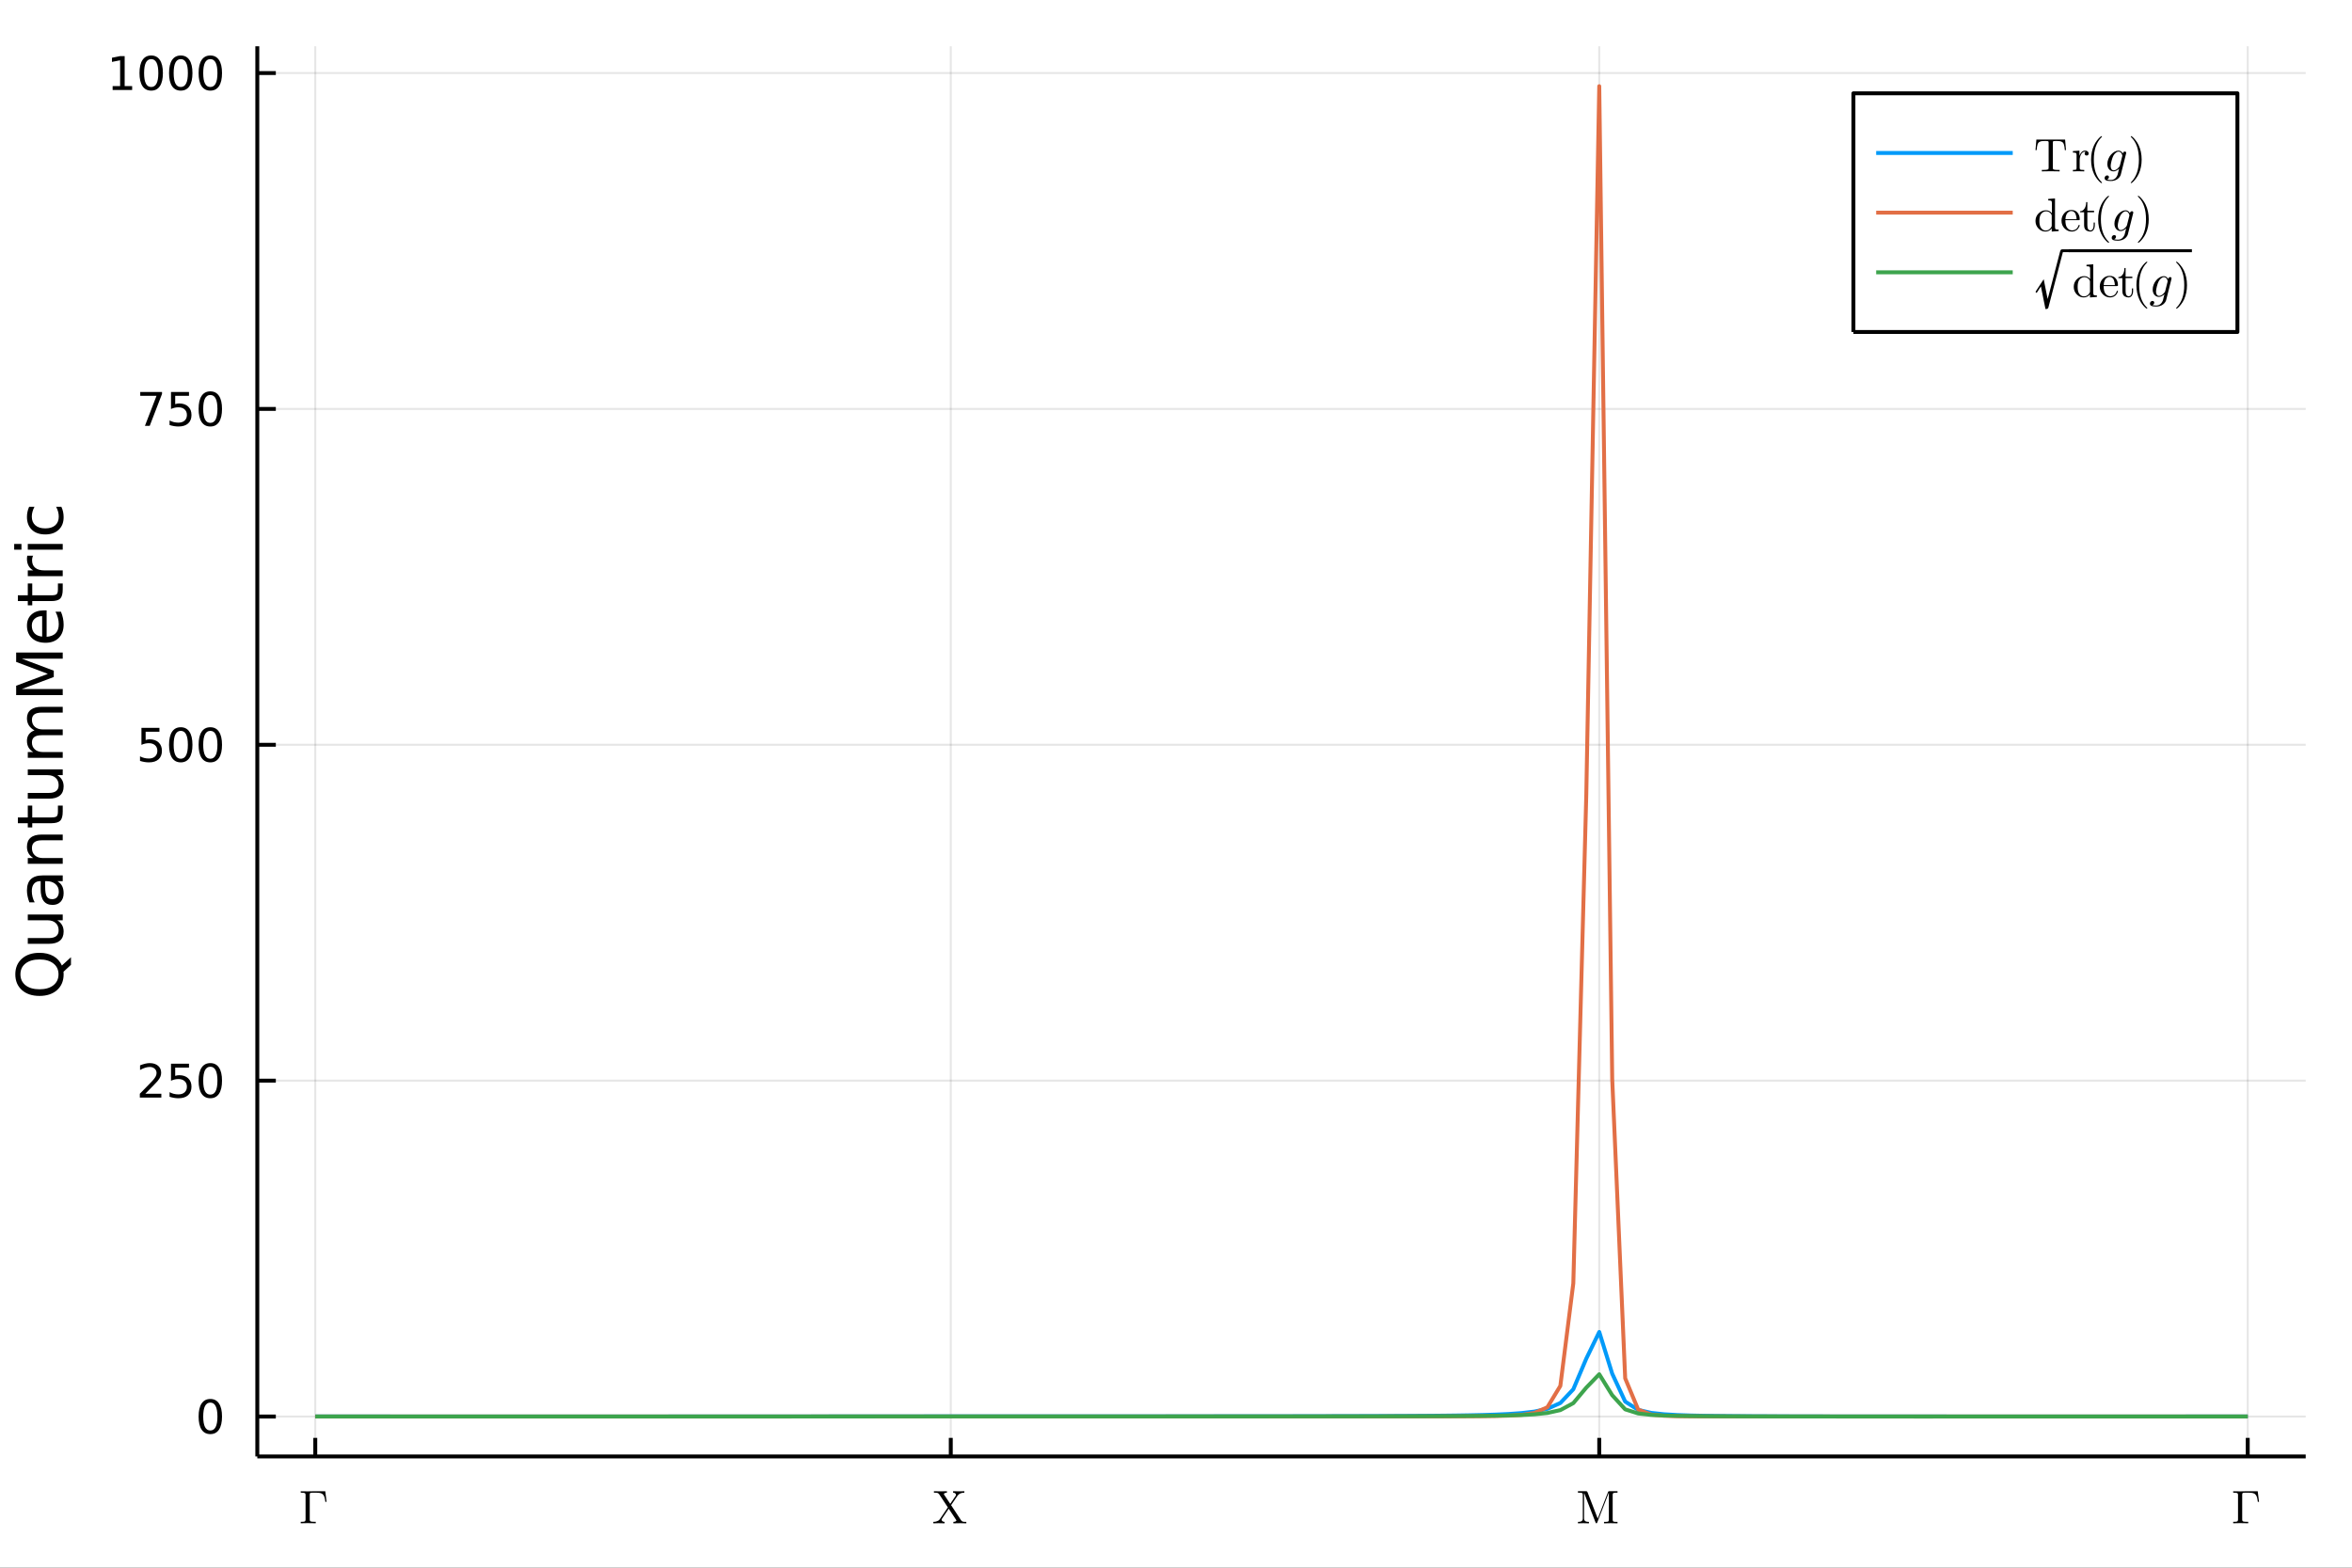 <?xml version="1.0" encoding="utf-8"?>
<svg xmlns="http://www.w3.org/2000/svg" xmlns:xlink="http://www.w3.org/1999/xlink" width="600" height="400" viewBox="0 0 2400 1600">
<rect x="0" y="0" width="2400" height="1600" fill="#333333" stroke="none"/>
<defs>
  <clipPath id="clip220">
    <rect x="0" y="0" width="2400" height="1600"/>
  </clipPath>
</defs>
<path clip-path="url(#clip220)" d="
M0 1600 L2400 1600 L2400 0 L0 0  Z
  " fill="#ffffff" fill-rule="evenodd" fill-opacity="1"/>
<defs>
  <clipPath id="clip221">
    <rect x="480" y="0" width="1681" height="1600"/>
  </clipPath>
</defs>
<path clip-path="url(#clip220)" d="
M262.551 1486.45 L2352.76 1486.45 L2352.76 47.244 L262.551 47.244  Z
  " fill="#ffffff" fill-rule="evenodd" fill-opacity="1"/>
<defs>
  <clipPath id="clip222">
    <rect x="262" y="47" width="2091" height="1440"/>
  </clipPath>
</defs>
<polyline clip-path="url(#clip222)" style="stroke:#000000; stroke-linecap:butt; stroke-linejoin:round; stroke-width:2; stroke-opacity:0.1; fill:none" points="
  321.708,1486.45 321.708,47.244 
  "/>
<polyline clip-path="url(#clip222)" style="stroke:#000000; stroke-linecap:butt; stroke-linejoin:round; stroke-width:2; stroke-opacity:0.1; fill:none" points="
  970.182,1486.45 970.182,47.244 
  "/>
<polyline clip-path="url(#clip222)" style="stroke:#000000; stroke-linecap:butt; stroke-linejoin:round; stroke-width:2; stroke-opacity:0.1; fill:none" points="
  1631.89,1486.45 1631.89,47.244 
  "/>
<polyline clip-path="url(#clip222)" style="stroke:#000000; stroke-linecap:butt; stroke-linejoin:round; stroke-width:2; stroke-opacity:0.1; fill:none" points="
  2293.6,1486.45 2293.6,47.244 
  "/>
<polyline clip-path="url(#clip220)" style="stroke:#000000; stroke-linecap:butt; stroke-linejoin:round; stroke-width:4; stroke-opacity:1; fill:none" points="
  262.551,1486.45 2352.76,1486.45 
  "/>
<polyline clip-path="url(#clip220)" style="stroke:#000000; stroke-linecap:butt; stroke-linejoin:round; stroke-width:4; stroke-opacity:1; fill:none" points="
  321.708,1486.45 321.708,1467.55 
  "/>
<polyline clip-path="url(#clip220)" style="stroke:#000000; stroke-linecap:butt; stroke-linejoin:round; stroke-width:4; stroke-opacity:1; fill:none" points="
  970.182,1486.45 970.182,1467.55 
  "/>
<polyline clip-path="url(#clip220)" style="stroke:#000000; stroke-linecap:butt; stroke-linejoin:round; stroke-width:4; stroke-opacity:1; fill:none" points="
  1631.89,1486.45 1631.89,1467.55 
  "/>
<polyline clip-path="url(#clip220)" style="stroke:#000000; stroke-linecap:butt; stroke-linejoin:round; stroke-width:4; stroke-opacity:1; fill:none" points="
  2293.6,1486.45 2293.6,1467.55 
  "/>
<path clip-path="url(#clip220)" d="M306.864 1554.64 L306.864 1553.16 L307.567 1553.16 Q310.12 1553.16 310.916 1552.81 Q311.736 1552.43 311.806 1551.08 L311.806 1525.48 Q311.759 1524.23 310.963 1523.86 Q310.167 1523.46 307.567 1523.46 L306.864 1523.46 L306.864 1522.01 Q309.113 1522.1 313.61 1522.1 Q315.437 1522.1 317.006 1522.06 Q318.599 1522.01 318.857 1522.01 L331.903 1522.01 L333.238 1532.81 L331.996 1532.81 Q331.622 1529.88 331.2 1528.36 Q330.802 1526.81 329.818 1525.57 Q328.834 1524.33 327.195 1523.91 Q325.555 1523.46 322.791 1523.46 L318.693 1523.46 Q317.147 1523.46 316.608 1523.77 Q316.069 1524.07 316.069 1525.33 L316.069 1550.94 Q316.069 1552.41 317.053 1552.79 Q318.037 1553.16 321.339 1553.16 L322.206 1553.16 L322.206 1554.64 Q318.13 1554.5 314.008 1554.5 L313.704 1554.5 Q310.705 1554.5 306.864 1554.64 Z" fill="#000000" fill-rule="evenodd" fill-opacity="1" /><path clip-path="url(#clip220)" d="M952.37 1554.71 L952.37 1553.23 Q954.571 1553.23 956.188 1552.55 Q957.804 1551.87 958.272 1551.38 Q958.764 1550.87 959.326 1550.05 L967.196 1538.45 L958.366 1525.1 Q957.687 1524.09 956.773 1523.77 Q955.883 1523.44 953.916 1523.44 L953.002 1523.44 L953.002 1521.94 Q955.649 1522.08 959.233 1522.08 Q964.549 1522.08 966.236 1521.94 L966.236 1523.44 Q964.807 1523.48 963.964 1523.95 Q963.121 1524.4 963.121 1524.87 Q963.121 1525.05 963.449 1525.59 L969.632 1534.84 L975.113 1526.74 Q975.535 1526.06 975.535 1525.64 Q975.535 1524.77 974.738 1524.14 Q973.965 1523.48 972.56 1523.44 L972.56 1521.94 Q974.481 1522.08 978.72 1522.08 Q979.259 1522.08 980.125 1522.06 Q981.015 1522.03 982.187 1521.99 Q983.358 1521.94 984.037 1521.94 L984.037 1523.44 Q979.188 1523.48 977.08 1526.55 L970.499 1536.18 L980.617 1551.5 Q981.343 1552.55 982.257 1552.9 Q983.17 1553.23 985.138 1553.23 L986.051 1553.23 L986.051 1554.71 Q983.03 1554.57 979.821 1554.57 Q974.504 1554.57 972.818 1554.71 L972.818 1553.23 Q974.246 1553.18 975.09 1552.74 Q975.933 1552.27 975.933 1551.78 Q975.933 1551.73 975.675 1551.26 L968.11 1539.79 L961.294 1549.86 Q960.825 1550.63 960.825 1551.01 Q960.825 1551.78 961.575 1552.48 Q962.348 1553.16 963.847 1553.23 L963.847 1554.71 Q962.113 1554.57 957.687 1554.57 Q957.546 1554.57 952.37 1554.71 Z" fill="#000000" fill-rule="evenodd" fill-opacity="1" /><path clip-path="url(#clip220)" d="M1610.15 1554.71 L1610.15 1553.23 Q1611.88 1553.23 1612.98 1552.9 Q1614.08 1552.55 1614.48 1551.92 Q1614.9 1551.26 1615 1550.84 Q1615.09 1550.4 1615.09 1549.67 L1615.09 1525.69 Q1615.09 1524.3 1614.48 1523.88 Q1613.89 1523.44 1611.29 1523.44 L1610.15 1523.44 L1610.15 1521.94 L1618.25 1521.94 Q1619.12 1521.94 1619.35 1522.1 Q1619.59 1522.24 1619.94 1522.99 L1630.34 1549.86 L1640.83 1522.85 Q1641.06 1522.17 1641.28 1522.06 Q1641.51 1521.94 1642.42 1521.94 L1650.53 1521.94 L1650.53 1523.44 L1649.38 1523.44 Q1646.78 1523.44 1646.17 1523.88 Q1645.59 1524.3 1645.59 1525.69 L1645.59 1550.96 Q1645.59 1552.34 1646.17 1552.79 Q1646.78 1553.23 1649.38 1553.23 L1650.53 1553.23 L1650.53 1554.71 Q1648.75 1554.57 1643.66 1554.57 Q1638.53 1554.57 1636.75 1554.71 L1636.75 1553.23 L1637.93 1553.23 Q1640.53 1553.23 1641.11 1552.81 Q1641.7 1552.36 1641.7 1550.96 L1641.7 1523.44 L1641.65 1523.44 L1629.87 1553.79 Q1629.54 1554.71 1629 1554.71 Q1628.42 1554.71 1628.04 1553.65 L1616.47 1523.81 L1616.42 1523.81 L1616.42 1549.67 Q1616.42 1550.4 1616.52 1550.84 Q1616.61 1551.26 1617.01 1551.92 Q1617.43 1552.55 1618.53 1552.9 Q1619.63 1553.23 1621.37 1553.23 L1621.37 1554.71 Q1616.33 1554.57 1615.74 1554.57 Q1615.18 1554.57 1610.15 1554.71 Z" fill="#000000" fill-rule="evenodd" fill-opacity="1" /><path clip-path="url(#clip220)" d="M2278.76 1554.64 L2278.76 1553.16 L2279.46 1553.16 Q2282.01 1553.16 2282.81 1552.81 Q2283.63 1552.43 2283.7 1551.08 L2283.7 1525.48 Q2283.65 1524.23 2282.85 1523.86 Q2282.06 1523.46 2279.46 1523.46 L2278.76 1523.46 L2278.76 1522.01 Q2281 1522.1 2285.5 1522.1 Q2287.33 1522.1 2288.9 1522.06 Q2290.49 1522.01 2290.75 1522.01 L2303.79 1522.01 L2305.13 1532.81 L2303.89 1532.81 Q2303.51 1529.88 2303.09 1528.36 Q2302.69 1526.81 2301.71 1525.57 Q2300.73 1524.33 2299.09 1523.91 Q2297.45 1523.46 2294.68 1523.46 L2290.58 1523.46 Q2289.04 1523.46 2288.5 1523.77 Q2287.96 1524.07 2287.96 1525.33 L2287.96 1550.94 Q2287.96 1552.41 2288.94 1552.79 Q2289.93 1553.16 2293.23 1553.16 L2294.1 1553.16 L2294.1 1554.64 Q2290.02 1554.5 2285.9 1554.5 L2285.59 1554.5 Q2282.6 1554.5 2278.76 1554.64 Z" fill="#000000" fill-rule="evenodd" fill-opacity="1" /><polyline clip-path="url(#clip222)" style="stroke:#000000; stroke-linecap:butt; stroke-linejoin:round; stroke-width:2; stroke-opacity:0.1; fill:none" points="
  262.551,1445.72 2352.76,1445.72 
  "/>
<polyline clip-path="url(#clip222)" style="stroke:#000000; stroke-linecap:butt; stroke-linejoin:round; stroke-width:2; stroke-opacity:0.1; fill:none" points="
  262.551,1102.92 2352.76,1102.92 
  "/>
<polyline clip-path="url(#clip222)" style="stroke:#000000; stroke-linecap:butt; stroke-linejoin:round; stroke-width:2; stroke-opacity:0.1; fill:none" points="
  262.551,760.131 2352.76,760.131 
  "/>
<polyline clip-path="url(#clip222)" style="stroke:#000000; stroke-linecap:butt; stroke-linejoin:round; stroke-width:2; stroke-opacity:0.1; fill:none" points="
  262.551,417.338 2352.76,417.338 
  "/>
<polyline clip-path="url(#clip222)" style="stroke:#000000; stroke-linecap:butt; stroke-linejoin:round; stroke-width:2; stroke-opacity:0.1; fill:none" points="
  262.551,74.546 2352.76,74.546 
  "/>
<polyline clip-path="url(#clip220)" style="stroke:#000000; stroke-linecap:butt; stroke-linejoin:round; stroke-width:4; stroke-opacity:1; fill:none" points="
  262.551,1486.45 262.551,47.244 
  "/>
<polyline clip-path="url(#clip220)" style="stroke:#000000; stroke-linecap:butt; stroke-linejoin:round; stroke-width:4; stroke-opacity:1; fill:none" points="
  262.551,1445.72 281.449,1445.72 
  "/>
<polyline clip-path="url(#clip220)" style="stroke:#000000; stroke-linecap:butt; stroke-linejoin:round; stroke-width:4; stroke-opacity:1; fill:none" points="
  262.551,1102.92 281.449,1102.92 
  "/>
<polyline clip-path="url(#clip220)" style="stroke:#000000; stroke-linecap:butt; stroke-linejoin:round; stroke-width:4; stroke-opacity:1; fill:none" points="
  262.551,760.131 281.449,760.131 
  "/>
<polyline clip-path="url(#clip220)" style="stroke:#000000; stroke-linecap:butt; stroke-linejoin:round; stroke-width:4; stroke-opacity:1; fill:none" points="
  262.551,417.338 281.449,417.338 
  "/>
<polyline clip-path="url(#clip220)" style="stroke:#000000; stroke-linecap:butt; stroke-linejoin:round; stroke-width:4; stroke-opacity:1; fill:none" points="
  262.551,74.546 281.449,74.546 
  "/>
<path clip-path="url(#clip220)" d="M214.607 1431.51 Q210.996 1431.51 209.167 1435.08 Q207.362 1438.62 207.362 1445.75 Q207.362 1452.86 209.167 1456.42 Q210.996 1459.96 214.607 1459.96 Q218.241 1459.96 220.047 1456.42 Q221.875 1452.86 221.875 1445.75 Q221.875 1438.62 220.047 1435.08 Q218.241 1431.51 214.607 1431.51 M214.607 1427.81 Q220.417 1427.81 223.473 1432.42 Q226.551 1437 226.551 1445.75 Q226.551 1454.48 223.473 1459.08 Q220.417 1463.67 214.607 1463.67 Q208.797 1463.67 205.718 1459.08 Q202.662 1454.48 202.662 1445.75 Q202.662 1437 205.718 1432.42 Q208.797 1427.81 214.607 1427.81 Z" fill="#000000" fill-rule="evenodd" fill-opacity="1" /><path clip-path="url(#clip220)" d="M148.311 1116.27 L164.63 1116.27 L164.63 1120.2 L142.686 1120.2 L142.686 1116.27 Q145.348 1113.51 149.931 1108.88 Q154.538 1104.23 155.718 1102.89 Q157.964 1100.37 158.843 1098.63 Q159.746 1096.87 159.746 1095.18 Q159.746 1092.43 157.802 1090.69 Q155.88 1088.95 152.778 1088.95 Q150.579 1088.95 148.126 1089.72 Q145.695 1090.48 142.917 1092.03 L142.917 1087.31 Q145.741 1086.18 148.195 1085.6 Q150.649 1085.02 152.686 1085.02 Q158.056 1085.02 161.251 1087.7 Q164.445 1090.39 164.445 1094.88 Q164.445 1097.01 163.635 1098.93 Q162.848 1100.83 160.741 1103.42 Q160.163 1104.09 157.061 1107.31 Q153.959 1110.5 148.311 1116.27 Z" fill="#000000" fill-rule="evenodd" fill-opacity="1" /><path clip-path="url(#clip220)" d="M174.491 1085.64 L192.848 1085.64 L192.848 1089.58 L178.774 1089.58 L178.774 1098.05 Q179.792 1097.7 180.811 1097.54 Q181.829 1097.36 182.848 1097.36 Q188.635 1097.36 192.014 1100.53 Q195.394 1103.7 195.394 1109.12 Q195.394 1114.69 191.922 1117.8 Q188.45 1120.87 182.13 1120.87 Q179.954 1120.87 177.686 1120.5 Q175.44 1120.13 173.033 1119.39 L173.033 1114.69 Q175.116 1115.83 177.339 1116.38 Q179.561 1116.94 182.038 1116.94 Q186.042 1116.94 188.38 1114.83 Q190.718 1112.73 190.718 1109.12 Q190.718 1105.5 188.38 1103.4 Q186.042 1101.29 182.038 1101.29 Q180.163 1101.29 178.288 1101.71 Q176.436 1102.12 174.491 1103 L174.491 1085.64 Z" fill="#000000" fill-rule="evenodd" fill-opacity="1" /><path clip-path="url(#clip220)" d="M214.607 1088.72 Q210.996 1088.72 209.167 1092.29 Q207.362 1095.83 207.362 1102.96 Q207.362 1110.06 209.167 1113.63 Q210.996 1117.17 214.607 1117.17 Q218.241 1117.17 220.047 1113.63 Q221.875 1110.06 221.875 1102.96 Q221.875 1095.83 220.047 1092.29 Q218.241 1088.72 214.607 1088.72 M214.607 1085.02 Q220.417 1085.02 223.473 1089.62 Q226.551 1094.21 226.551 1102.96 Q226.551 1111.68 223.473 1116.29 Q220.417 1120.87 214.607 1120.87 Q208.797 1120.87 205.718 1116.29 Q202.662 1111.68 202.662 1102.96 Q202.662 1094.21 205.718 1089.62 Q208.797 1085.02 214.607 1085.02 Z" fill="#000000" fill-rule="evenodd" fill-opacity="1" /><path clip-path="url(#clip220)" d="M144.329 742.851 L162.686 742.851 L162.686 746.786 L148.612 746.786 L148.612 755.258 Q149.63 754.911 150.649 754.749 Q151.667 754.564 152.686 754.564 Q158.473 754.564 161.852 757.735 Q165.232 760.906 165.232 766.323 Q165.232 771.902 161.76 775.003 Q158.288 778.082 151.968 778.082 Q149.792 778.082 147.524 777.712 Q145.279 777.341 142.871 776.601 L142.871 771.902 Q144.954 773.036 147.177 773.591 Q149.399 774.147 151.876 774.147 Q155.88 774.147 158.218 772.041 Q160.556 769.934 160.556 766.323 Q160.556 762.712 158.218 760.605 Q155.88 758.499 151.876 758.499 Q150.001 758.499 148.126 758.916 Q146.274 759.332 144.329 760.212 L144.329 742.851 Z" fill="#000000" fill-rule="evenodd" fill-opacity="1" /><path clip-path="url(#clip220)" d="M184.445 745.93 Q180.834 745.93 179.005 749.494 Q177.2 753.036 177.2 760.166 Q177.2 767.272 179.005 770.837 Q180.834 774.378 184.445 774.378 Q188.079 774.378 189.885 770.837 Q191.713 767.272 191.713 760.166 Q191.713 753.036 189.885 749.494 Q188.079 745.93 184.445 745.93 M184.445 742.226 Q190.255 742.226 193.311 746.832 Q196.389 751.416 196.389 760.166 Q196.389 768.892 193.311 773.499 Q190.255 778.082 184.445 778.082 Q178.635 778.082 175.556 773.499 Q172.501 768.892 172.501 760.166 Q172.501 751.416 175.556 746.832 Q178.635 742.226 184.445 742.226 Z" fill="#000000" fill-rule="evenodd" fill-opacity="1" /><path clip-path="url(#clip220)" d="M214.607 745.93 Q210.996 745.93 209.167 749.494 Q207.362 753.036 207.362 760.166 Q207.362 767.272 209.167 770.837 Q210.996 774.378 214.607 774.378 Q218.241 774.378 220.047 770.837 Q221.875 767.272 221.875 760.166 Q221.875 753.036 220.047 749.494 Q218.241 745.93 214.607 745.93 M214.607 742.226 Q220.417 742.226 223.473 746.832 Q226.551 751.416 226.551 760.166 Q226.551 768.892 223.473 773.499 Q220.417 778.082 214.607 778.082 Q208.797 778.082 205.718 773.499 Q202.662 768.892 202.662 760.166 Q202.662 751.416 205.718 746.832 Q208.797 742.226 214.607 742.226 Z" fill="#000000" fill-rule="evenodd" fill-opacity="1" /><path clip-path="url(#clip220)" d="M143.103 400.058 L165.325 400.058 L165.325 402.049 L152.778 434.618 L147.894 434.618 L159.7 403.994 L143.103 403.994 L143.103 400.058 Z" fill="#000000" fill-rule="evenodd" fill-opacity="1" /><path clip-path="url(#clip220)" d="M174.491 400.058 L192.848 400.058 L192.848 403.994 L178.774 403.994 L178.774 412.466 Q179.792 412.119 180.811 411.957 Q181.829 411.771 182.848 411.771 Q188.635 411.771 192.014 414.943 Q195.394 418.114 195.394 423.531 Q195.394 429.109 191.922 432.211 Q188.45 435.29 182.13 435.29 Q179.954 435.29 177.686 434.919 Q175.44 434.549 173.033 433.808 L173.033 429.109 Q175.116 430.244 177.339 430.799 Q179.561 431.355 182.038 431.355 Q186.042 431.355 188.38 429.248 Q190.718 427.142 190.718 423.531 Q190.718 419.919 188.38 417.813 Q186.042 415.707 182.038 415.707 Q180.163 415.707 178.288 416.123 Q176.436 416.54 174.491 417.419 L174.491 400.058 Z" fill="#000000" fill-rule="evenodd" fill-opacity="1" /><path clip-path="url(#clip220)" d="M214.607 403.137 Q210.996 403.137 209.167 406.702 Q207.362 410.244 207.362 417.373 Q207.362 424.48 209.167 428.044 Q210.996 431.586 214.607 431.586 Q218.241 431.586 220.047 428.044 Q221.875 424.48 221.875 417.373 Q221.875 410.244 220.047 406.702 Q218.241 403.137 214.607 403.137 M214.607 399.433 Q220.417 399.433 223.473 404.04 Q226.551 408.623 226.551 417.373 Q226.551 426.1 223.473 430.706 Q220.417 435.29 214.607 435.29 Q208.797 435.29 205.718 430.706 Q202.662 426.1 202.662 417.373 Q202.662 408.623 205.718 404.04 Q208.797 399.433 214.607 399.433 Z" fill="#000000" fill-rule="evenodd" fill-opacity="1" /><path clip-path="url(#clip220)" d="M114.931 87.891 L122.57 87.891 L122.57 61.525 L114.26 63.192 L114.26 58.933 L122.524 57.266 L127.2 57.266 L127.2 87.891 L134.839 87.891 L134.839 91.826 L114.931 91.826 L114.931 87.891 Z" fill="#000000" fill-rule="evenodd" fill-opacity="1" /><path clip-path="url(#clip220)" d="M154.283 60.345 Q150.672 60.345 148.843 63.91 Q147.038 67.451 147.038 74.581 Q147.038 81.687 148.843 85.252 Q150.672 88.794 154.283 88.794 Q157.917 88.794 159.723 85.252 Q161.552 81.687 161.552 74.581 Q161.552 67.451 159.723 63.91 Q157.917 60.345 154.283 60.345 M154.283 56.641 Q160.093 56.641 163.149 61.248 Q166.227 65.831 166.227 74.581 Q166.227 83.308 163.149 87.914 Q160.093 92.497 154.283 92.497 Q148.473 92.497 145.394 87.914 Q142.339 83.308 142.339 74.581 Q142.339 65.831 145.394 61.248 Q148.473 56.641 154.283 56.641 Z" fill="#000000" fill-rule="evenodd" fill-opacity="1" /><path clip-path="url(#clip220)" d="M184.445 60.345 Q180.834 60.345 179.005 63.91 Q177.2 67.451 177.2 74.581 Q177.2 81.687 179.005 85.252 Q180.834 88.794 184.445 88.794 Q188.079 88.794 189.885 85.252 Q191.713 81.687 191.713 74.581 Q191.713 67.451 189.885 63.91 Q188.079 60.345 184.445 60.345 M184.445 56.641 Q190.255 56.641 193.311 61.248 Q196.389 65.831 196.389 74.581 Q196.389 83.308 193.311 87.914 Q190.255 92.497 184.445 92.497 Q178.635 92.497 175.556 87.914 Q172.501 83.308 172.501 74.581 Q172.501 65.831 175.556 61.248 Q178.635 56.641 184.445 56.641 Z" fill="#000000" fill-rule="evenodd" fill-opacity="1" /><path clip-path="url(#clip220)" d="M214.607 60.345 Q210.996 60.345 209.167 63.91 Q207.362 67.451 207.362 74.581 Q207.362 81.687 209.167 85.252 Q210.996 88.794 214.607 88.794 Q218.241 88.794 220.047 85.252 Q221.875 81.687 221.875 74.581 Q221.875 67.451 220.047 63.91 Q218.241 60.345 214.607 60.345 M214.607 56.641 Q220.417 56.641 223.473 61.248 Q226.551 65.831 226.551 74.581 Q226.551 83.308 223.473 87.914 Q220.417 92.497 214.607 92.497 Q208.797 92.497 205.718 87.914 Q202.662 83.308 202.662 74.581 Q202.662 65.831 205.718 61.248 Q208.797 56.641 214.607 56.641 Z" fill="#000000" fill-rule="evenodd" fill-opacity="1" /><path clip-path="url(#clip220)" d="M20.845 994.42 Q20.845 1001.42 26.064 1005.56 Q31.284 1009.67 40.292 1009.67 Q49.267 1009.67 54.487 1005.56 Q59.707 1001.42 59.707 994.42 Q59.707 987.418 54.487 983.344 Q49.267 979.238 40.292 979.238 Q31.284 979.238 26.064 983.344 Q20.845 987.418 20.845 994.42 M63.145 985.413 L72.407 976.946 L72.407 984.712 L64.8 991.746 Q64.864 992.797 64.895 993.37 Q64.927 993.911 64.927 994.42 Q64.927 1004.45 58.243 1010.46 Q51.527 1016.45 40.292 1016.45 Q29.025 1016.45 22.341 1010.46 Q15.625 1004.45 15.625 994.42 Q15.625 984.426 22.341 978.442 Q29.025 972.458 40.292 972.458 Q48.567 972.458 54.456 975.8 Q60.344 979.11 63.145 985.413 Z" fill="#000000" fill-rule="evenodd" fill-opacity="1" /><path clip-path="url(#clip220)" d="M49.936 963.26 L28.356 963.26 L28.356 957.403 L49.713 957.403 Q54.774 957.403 57.32 955.43 Q59.835 953.457 59.835 949.51 Q59.835 944.767 56.811 942.03 Q53.787 939.261 48.567 939.261 L28.356 939.261 L28.356 933.405 L64.004 933.405 L64.004 939.261 L58.53 939.261 Q61.776 941.394 63.368 944.226 Q64.927 947.027 64.927 950.751 Q64.927 956.894 61.108 960.077 Q57.288 963.26 49.936 963.26 M27.497 948.523 L27.497 948.523 Z" fill="#000000" fill-rule="evenodd" fill-opacity="1" /><path clip-path="url(#clip220)" d="M46.085 905.141 Q46.085 912.239 47.708 914.976 Q49.331 917.713 53.246 917.713 Q56.365 917.713 58.211 915.676 Q60.026 913.607 60.026 910.074 Q60.026 905.205 56.588 902.276 Q53.119 899.316 47.39 899.316 L46.085 899.316 L46.085 905.141 M43.666 893.46 L64.004 893.46 L64.004 899.316 L58.593 899.316 Q61.84 901.322 63.399 904.313 Q64.927 907.305 64.927 911.634 Q64.927 917.108 61.872 920.355 Q58.784 923.57 53.628 923.57 Q47.612 923.57 44.557 919.559 Q41.501 915.517 41.501 907.528 L41.501 899.316 L40.928 899.316 Q36.886 899.316 34.69 901.99 Q32.462 904.632 32.462 909.438 Q32.462 912.493 33.194 915.39 Q33.926 918.286 35.39 920.96 L29.98 920.96 Q28.738 917.745 28.133 914.721 Q27.497 911.698 27.497 908.833 Q27.497 901.099 31.507 897.279 Q35.518 893.46 43.666 893.46 Z" fill="#000000" fill-rule="evenodd" fill-opacity="1" /><path clip-path="url(#clip220)" d="M42.488 851.765 L64.004 851.765 L64.004 857.621 L42.679 857.621 Q37.618 857.621 35.104 859.594 Q32.589 861.568 32.589 865.514 Q32.589 870.257 35.613 872.994 Q38.637 875.731 43.857 875.731 L64.004 875.731 L64.004 881.62 L28.356 881.62 L28.356 875.731 L33.894 875.731 Q30.68 873.631 29.088 870.798 Q27.497 867.933 27.497 864.209 Q27.497 858.067 31.316 854.916 Q35.104 851.765 42.488 851.765 Z" fill="#000000" fill-rule="evenodd" fill-opacity="1" /><path clip-path="url(#clip220)" d="M18.235 834.291 L28.356 834.291 L28.356 822.228 L32.908 822.228 L32.908 834.291 L52.259 834.291 Q56.62 834.291 57.861 833.113 Q59.103 831.904 59.103 828.243 L59.103 822.228 L64.004 822.228 L64.004 828.243 Q64.004 835.023 61.49 837.601 Q58.943 840.179 52.259 840.179 L32.908 840.179 L32.908 844.476 L28.356 844.476 L28.356 840.179 L18.235 840.179 L18.235 834.291 Z" fill="#000000" fill-rule="evenodd" fill-opacity="1" /><path clip-path="url(#clip220)" d="M49.936 815.13 L28.356 815.13 L28.356 809.273 L49.713 809.273 Q54.774 809.273 57.32 807.3 Q59.835 805.327 59.835 801.38 Q59.835 796.637 56.811 793.9 Q53.787 791.131 48.567 791.131 L28.356 791.131 L28.356 785.275 L64.004 785.275 L64.004 791.131 L58.53 791.131 Q61.776 793.264 63.368 796.096 Q64.927 798.897 64.927 802.621 Q64.927 808.764 61.108 811.947 Q57.288 815.13 49.936 815.13 M27.497 800.393 L27.497 800.393 Z" fill="#000000" fill-rule="evenodd" fill-opacity="1" /><path clip-path="url(#clip220)" d="M35.199 745.457 Q31.253 743.261 29.375 740.206 Q27.497 737.15 27.497 733.012 Q27.497 727.442 31.412 724.419 Q35.295 721.395 42.488 721.395 L64.004 721.395 L64.004 727.283 L42.679 727.283 Q37.555 727.283 35.072 729.097 Q32.589 730.912 32.589 734.636 Q32.589 739.187 35.613 741.829 Q38.637 744.471 43.857 744.471 L64.004 744.471 L64.004 750.359 L42.679 750.359 Q37.523 750.359 35.072 752.173 Q32.589 753.987 32.589 757.775 Q32.589 762.263 35.645 764.904 Q38.669 767.546 43.857 767.546 L64.004 767.546 L64.004 773.434 L28.356 773.434 L28.356 767.546 L33.894 767.546 Q30.616 765.541 29.056 762.74 Q27.497 759.939 27.497 756.088 Q27.497 752.205 29.47 749.499 Q31.444 746.762 35.199 745.457 Z" fill="#000000" fill-rule="evenodd" fill-opacity="1" /><path clip-path="url(#clip220)" d="M16.484 709.459 L16.484 699.879 L48.822 687.752 L16.484 675.562 L16.484 665.981 L64.004 665.981 L64.004 672.252 L22.277 672.252 L54.869 684.506 L54.869 690.967 L22.277 703.221 L64.004 703.221 L64.004 709.459 L16.484 709.459 Z" fill="#000000" fill-rule="evenodd" fill-opacity="1" /><path clip-path="url(#clip220)" d="M44.716 622.981 L47.581 622.981 L47.581 649.908 Q53.628 649.526 56.811 646.28 Q59.962 643.001 59.962 637.177 Q59.962 633.803 59.134 630.652 Q58.307 627.469 56.652 624.35 L62.19 624.35 Q63.527 627.501 64.227 630.811 Q64.927 634.121 64.927 637.527 Q64.927 646.057 59.962 651.054 Q54.997 656.019 46.53 656.019 Q37.777 656.019 32.653 651.308 Q27.497 646.566 27.497 638.545 Q27.497 631.352 32.144 627.182 Q36.759 622.981 44.716 622.981 M42.997 628.837 Q38.191 628.901 35.327 631.543 Q32.462 634.153 32.462 638.482 Q32.462 643.383 35.231 646.343 Q38 649.271 43.029 649.717 L42.997 628.837 Z" fill="#000000" fill-rule="evenodd" fill-opacity="1" /><path clip-path="url(#clip220)" d="M18.235 607.576 L28.356 607.576 L28.356 595.513 L32.908 595.513 L32.908 607.576 L52.259 607.576 Q56.62 607.576 57.861 606.398 Q59.103 605.189 59.103 601.529 L59.103 595.513 L64.004 595.513 L64.004 601.529 Q64.004 608.308 61.49 610.886 Q58.943 613.464 52.259 613.464 L32.908 613.464 L32.908 617.761 L28.356 617.761 L28.356 613.464 L18.235 613.464 L18.235 607.576 Z" fill="#000000" fill-rule="evenodd" fill-opacity="1" /><path clip-path="url(#clip220)" d="M33.831 567.154 Q33.258 568.14 33.003 569.318 Q32.717 570.464 32.717 571.864 Q32.717 576.83 35.963 579.503 Q39.178 582.145 45.225 582.145 L64.004 582.145 L64.004 588.033 L28.356 588.033 L28.356 582.145 L33.894 582.145 Q30.648 580.299 29.088 577.339 Q27.497 574.379 27.497 570.146 Q27.497 569.541 27.592 568.809 Q27.656 568.077 27.815 567.186 L33.831 567.154 Z" fill="#000000" fill-rule="evenodd" fill-opacity="1" /><path clip-path="url(#clip220)" d="M28.356 561.011 L28.356 555.154 L64.004 555.154 L64.004 561.011 L28.356 561.011 M14.479 561.011 L14.479 555.154 L21.895 555.154 L21.895 561.011 L14.479 561.011 Z" fill="#000000" fill-rule="evenodd" fill-opacity="1" /><path clip-path="url(#clip220)" d="M29.725 517.247 L35.199 517.247 Q33.831 519.729 33.162 522.244 Q32.462 524.726 32.462 527.273 Q32.462 532.97 36.09 536.121 Q39.687 539.272 46.212 539.272 Q52.737 539.272 56.365 536.121 Q59.962 532.97 59.962 527.273 Q59.962 524.726 59.294 522.244 Q58.593 519.729 57.225 517.247 L62.636 517.247 Q63.781 519.697 64.354 522.339 Q64.927 524.949 64.927 527.909 Q64.927 535.962 59.866 540.704 Q54.806 545.447 46.212 545.447 Q37.491 545.447 32.494 540.672 Q27.497 535.866 27.497 527.527 Q27.497 524.822 28.07 522.244 Q28.611 519.666 29.725 517.247 Z" fill="#000000" fill-rule="evenodd" fill-opacity="1" /><polyline clip-path="url(#clip222)" style="stroke:#009af9; stroke-linecap:butt; stroke-linejoin:round; stroke-width:4; stroke-opacity:1; fill:none" points="
  321.708,1445.67 334.942,1445.67 348.176,1445.67 361.41,1445.67 374.645,1445.67 387.879,1445.67 401.113,1445.68 414.347,1445.68 427.581,1445.68 440.815,1445.68 
  454.05,1445.68 467.284,1445.68 480.518,1445.68 493.752,1445.68 506.986,1445.68 520.22,1445.68 533.455,1445.68 546.689,1445.68 559.923,1445.68 573.157,1445.68 
  586.391,1445.68 599.626,1445.68 612.86,1445.68 626.094,1445.68 639.328,1445.68 652.562,1445.68 665.796,1445.68 679.031,1445.68 692.265,1445.67 705.499,1445.67 
  718.733,1445.67 731.967,1445.67 745.201,1445.66 758.436,1445.66 771.67,1445.66 784.904,1445.65 798.138,1445.65 811.372,1445.64 824.606,1445.63 837.841,1445.62 
  851.075,1445.61 864.309,1445.6 877.543,1445.59 890.777,1445.58 904.011,1445.57 917.246,1445.56 930.48,1445.56 943.714,1445.55 956.948,1445.55 970.182,1445.55 
  983.416,1445.55 996.651,1445.55 1009.88,1445.55 1023.12,1445.54 1036.35,1445.54 1049.59,1445.54 1062.82,1445.54 1076.06,1445.54 1089.29,1445.54 1102.52,1445.54 
  1115.76,1445.53 1128.99,1445.53 1142.23,1445.53 1155.46,1445.52 1168.69,1445.52 1181.93,1445.52 1195.16,1445.51 1208.4,1445.5 1221.63,1445.5 1234.87,1445.49 
  1248.1,1445.48 1261.33,1445.47 1274.57,1445.46 1287.8,1445.45 1301.04,1445.44 1314.27,1445.43 1327.5,1445.41 1340.74,1445.39 1353.97,1445.37 1367.21,1445.34 
  1380.44,1445.31 1393.68,1445.28 1406.91,1445.23 1420.14,1445.18 1433.38,1445.12 1446.61,1445.04 1459.85,1444.95 1473.08,1444.82 1486.31,1444.66 1499.55,1444.45 
  1512.78,1444.16 1526.02,1443.75 1539.25,1443.14 1552.49,1442.21 1565.72,1440.68 1578.95,1437.85 1592.19,1431.93 1605.42,1417.91 1618.66,1386.63 1631.89,1359.42 
  1645.12,1402.02 1658.36,1430.48 1671.59,1438.92 1684.83,1441.99 1698.06,1443.42 1711.3,1444.19 1724.53,1444.65 1737.76,1444.94 1751,1445.13 1764.23,1445.27 
  1777.47,1445.37 1790.7,1445.44 1803.93,1445.49 1817.17,1445.53 1830.4,1445.56 1843.64,1445.59 1856.87,1445.61 1870.11,1445.63 1883.34,1445.64 1896.57,1445.65 
  1909.81,1445.65 1923.04,1445.66 1936.28,1445.67 1949.51,1445.67 1962.74,1445.67 1975.98,1445.67 1989.21,1445.68 2002.45,1445.68 2015.68,1445.68 2028.92,1445.68 
  2042.15,1445.68 2055.38,1445.68 2068.62,1445.68 2081.85,1445.68 2095.09,1445.68 2108.32,1445.68 2121.55,1445.68 2134.79,1445.68 2148.02,1445.68 2161.26,1445.68 
  2174.49,1445.68 2187.73,1445.68 2200.96,1445.68 2214.19,1445.68 2227.43,1445.68 2240.66,1445.67 2253.9,1445.67 2267.13,1445.67 2280.37,1445.67 2293.6,1445.67 
  
  "/>
<polyline clip-path="url(#clip222)" style="stroke:#e26f46; stroke-linecap:butt; stroke-linejoin:round; stroke-width:4; stroke-opacity:1; fill:none" points="
  321.708,1445.72 334.942,1445.72 348.176,1445.72 361.41,1445.72 374.645,1445.72 387.879,1445.72 401.113,1445.72 414.347,1445.72 427.581,1445.72 440.815,1445.72 
  454.05,1445.72 467.284,1445.72 480.518,1445.72 493.752,1445.72 506.986,1445.72 520.22,1445.72 533.455,1445.72 546.689,1445.72 559.923,1445.72 573.157,1445.72 
  586.391,1445.72 599.626,1445.72 612.86,1445.72 626.094,1445.72 639.328,1445.72 652.562,1445.72 665.796,1445.72 679.031,1445.72 692.265,1445.72 705.499,1445.72 
  718.733,1445.72 731.967,1445.72 745.201,1445.72 758.436,1445.72 771.67,1445.72 784.904,1445.72 798.138,1445.72 811.372,1445.71 824.606,1445.71 837.841,1445.71 
  851.075,1445.71 864.309,1445.71 877.543,1445.71 890.777,1445.71 904.011,1445.71 917.246,1445.71 930.48,1445.71 943.714,1445.71 956.948,1445.71 970.182,1445.71 
  983.416,1445.71 996.651,1445.71 1009.88,1445.71 1023.12,1445.71 1036.35,1445.71 1049.59,1445.71 1062.82,1445.71 1076.06,1445.71 1089.29,1445.71 1102.52,1445.71 
  1115.76,1445.71 1128.99,1445.71 1142.23,1445.71 1155.46,1445.71 1168.69,1445.71 1181.93,1445.71 1195.16,1445.71 1208.4,1445.71 1221.63,1445.71 1234.87,1445.71 
  1248.1,1445.71 1261.33,1445.71 1274.57,1445.7 1287.8,1445.7 1301.04,1445.7 1314.27,1445.7 1327.5,1445.7 1340.74,1445.7 1353.97,1445.7 1367.21,1445.69 
  1380.44,1445.69 1393.68,1445.69 1406.91,1445.68 1420.14,1445.67 1433.38,1445.67 1446.61,1445.65 1459.85,1445.63 1473.08,1445.61 1486.31,1445.57 1499.55,1445.5 
  1512.78,1445.4 1526.02,1445.2 1539.25,1444.83 1552.49,1444.03 1565.72,1442.07 1578.95,1436.26 1592.19,1414.47 1605.42,1309.76 1618.66,811.287 1631.89,87.976 
  1645.12,1101.29 1658.36,1406.74 1671.59,1438.6 1684.83,1443.69 1698.06,1444.95 1711.3,1445.38 1724.53,1445.54 1737.76,1445.62 1751,1445.66 1764.23,1445.68 
  1777.47,1445.69 1790.7,1445.7 1803.93,1445.71 1817.17,1445.71 1830.4,1445.71 1843.64,1445.71 1856.87,1445.71 1870.11,1445.71 1883.34,1445.72 1896.57,1445.72 
  1909.81,1445.72 1923.04,1445.72 1936.28,1445.72 1949.51,1445.72 1962.74,1445.72 1975.98,1445.72 1989.21,1445.72 2002.45,1445.72 2015.68,1445.72 2028.92,1445.72 
  2042.15,1445.72 2055.38,1445.72 2068.62,1445.72 2081.85,1445.72 2095.09,1445.72 2108.32,1445.72 2121.55,1445.72 2134.79,1445.72 2148.02,1445.72 2161.26,1445.72 
  2174.49,1445.72 2187.73,1445.72 2200.96,1445.72 2214.19,1445.72 2227.43,1445.72 2240.66,1445.72 2253.9,1445.72 2267.13,1445.72 2280.37,1445.72 2293.6,1445.72 
  
  "/>
<polyline clip-path="url(#clip222)" style="stroke:#3da44d; stroke-linecap:butt; stroke-linejoin:round; stroke-width:4; stroke-opacity:1; fill:none" points="
  321.708,1445.7 334.942,1445.7 348.176,1445.7 361.41,1445.7 374.645,1445.7 387.879,1445.7 401.113,1445.7 414.347,1445.7 427.581,1445.7 440.815,1445.7 
  454.05,1445.7 467.284,1445.7 480.518,1445.7 493.752,1445.7 506.986,1445.7 520.22,1445.7 533.455,1445.7 546.689,1445.7 559.923,1445.7 573.157,1445.7 
  586.391,1445.7 599.626,1445.7 612.86,1445.7 626.094,1445.7 639.328,1445.7 652.562,1445.7 665.796,1445.7 679.031,1445.71 692.265,1445.71 705.499,1445.71 
  718.733,1445.71 731.967,1445.7 745.201,1445.7 758.436,1445.7 771.67,1445.7 784.904,1445.69 798.138,1445.69 811.372,1445.68 824.606,1445.68 837.841,1445.67 
  851.075,1445.67 864.309,1445.66 877.543,1445.66 890.777,1445.65 904.011,1445.64 917.246,1445.64 930.48,1445.64 943.714,1445.63 956.948,1445.63 970.182,1445.63 
  983.416,1445.63 996.651,1445.63 1009.88,1445.63 1023.12,1445.63 1036.35,1445.63 1049.59,1445.63 1062.82,1445.63 1076.06,1445.63 1089.29,1445.63 1102.52,1445.63 
  1115.76,1445.62 1128.99,1445.62 1142.23,1445.62 1155.46,1445.62 1168.69,1445.62 1181.93,1445.62 1195.16,1445.61 1208.4,1445.61 1221.63,1445.61 1234.87,1445.61 
  1248.1,1445.6 1261.33,1445.6 1274.57,1445.59 1287.8,1445.59 1301.04,1445.58 1314.27,1445.58 1327.5,1445.57 1340.74,1445.56 1353.97,1445.55 1367.21,1445.54 
  1380.44,1445.53 1393.68,1445.52 1406.91,1445.5 1420.14,1445.48 1433.38,1445.45 1446.61,1445.42 1459.85,1445.38 1473.08,1445.33 1486.31,1445.27 1499.55,1445.18 
  1512.78,1445.06 1526.02,1444.88 1539.25,1444.61 1552.49,1444.19 1565.72,1443.48 1578.95,1442.11 1592.19,1439.17 1605.42,1432.06 1618.66,1416.22 1631.89,1402.57 
  1645.12,1423.98 1658.36,1438.41 1671.59,1442.59 1684.83,1444.05 1698.06,1444.69 1711.3,1445.03 1724.53,1445.23 1737.76,1445.36 1751,1445.44 1764.23,1445.5 
  1777.47,1445.54 1790.7,1445.58 1803.93,1445.6 1817.17,1445.62 1830.4,1445.64 1843.64,1445.66 1856.87,1445.67 1870.11,1445.68 1883.34,1445.69 1896.57,1445.69 
  1909.81,1445.7 1923.04,1445.7 1936.28,1445.71 1949.51,1445.71 1962.74,1445.72 1975.98,1445.71 1989.21,1445.71 2002.45,1445.71 2015.68,1445.71 2028.92,1445.7 
  2042.15,1445.7 2055.38,1445.7 2068.62,1445.7 2081.85,1445.7 2095.09,1445.7 2108.32,1445.7 2121.55,1445.7 2134.79,1445.7 2148.02,1445.7 2161.26,1445.7 
  2174.49,1445.7 2187.73,1445.7 2200.96,1445.7 2214.19,1445.7 2227.43,1445.7 2240.66,1445.7 2253.9,1445.7 2267.13,1445.7 2280.37,1445.7 2293.6,1445.7 
  
  "/>
<path clip-path="url(#clip220)" d="
M1891.24 338.83 L2283.08 338.83 L2283.08 95.218 L1891.24 95.218  Z
  " fill="#ffffff" fill-rule="evenodd" fill-opacity="1"/>
<polyline clip-path="url(#clip220)" style="stroke:#000000; stroke-linecap:butt; stroke-linejoin:round; stroke-width:4; stroke-opacity:1; fill:none" points="
  1891.24,338.83 2283.08,338.83 2283.08,95.218 1891.24,95.218 1891.24,338.83 
  "/>
<polyline clip-path="url(#clip220)" style="stroke:#009af9; stroke-linecap:butt; stroke-linejoin:round; stroke-width:4; stroke-opacity:1; fill:none" points="
  1914.46,156.121 2053.81,156.121 
  "/>
<path clip-path="url(#clip220)" d="M2077.03 153.218 L2077.95 142.444 L2107.25 142.444 L2108.16 153.218 L2106.97 153.218 Q2106.78 151.064 2106.59 149.822 Q2106.43 148.581 2106.01 147.41 Q2105.61 146.215 2105.09 145.653 Q2104.6 145.067 2103.64 144.622 Q2102.68 144.154 2101.44 144.037 Q2100.2 143.92 2098.32 143.92 Q2096.12 143.92 2095.58 144.013 Q2095 144.154 2094.86 144.575 Q2094.72 144.974 2094.72 145.84 L2094.72 171.113 Q2094.72 172.073 2094.9 172.472 Q2095.11 172.846 2096.21 173.151 Q2097.32 173.432 2099.75 173.432 L2101.67 173.432 L2101.67 174.908 Q2099.7 174.767 2092.56 174.767 Q2085.46 174.767 2083.5 174.908 L2083.5 173.432 L2085.42 173.432 Q2087.85 173.432 2088.95 173.151 Q2090.08 172.846 2090.27 172.472 Q2090.45 172.073 2090.45 171.113 L2090.45 145.84 Q2090.45 145.161 2090.41 144.88 Q2090.36 144.599 2090.15 144.365 Q2089.94 144.107 2089.45 144.013 Q2088.98 143.92 2086.87 143.92 Q2085 143.92 2083.73 144.037 Q2082.49 144.154 2081.53 144.622 Q2080.57 145.067 2080.05 145.653 Q2079.56 146.215 2079.14 147.41 Q2078.74 148.581 2078.58 149.822 Q2078.41 151.064 2078.23 153.218 L2077.03 153.218 Z" fill="#000000" fill-rule="evenodd" fill-opacity="1" /><path clip-path="url(#clip220)" d="M2115.21 174.908 L2115.21 173.432 Q2117.76 173.432 2118.34 173.127 Q2118.95 172.8 2118.95 171.254 L2118.95 158.395 Q2118.95 156.615 2118.32 156.17 Q2117.71 155.725 2115.21 155.725 L2115.21 154.226 L2121.88 153.71 L2121.88 158.98 Q2122.56 156.919 2123.99 155.326 Q2125.44 153.71 2127.78 153.71 Q2129.33 153.71 2130.31 154.577 Q2131.32 155.444 2131.32 156.638 Q2131.32 157.692 2130.66 158.231 Q2130.03 158.746 2129.26 158.746 Q2128.39 158.746 2127.78 158.207 Q2127.2 157.645 2127.2 156.685 Q2127.2 156.099 2127.46 155.654 Q2127.74 155.186 2127.95 155.022 Q2128.16 154.858 2128.3 154.811 Q2128.21 154.764 2127.78 154.764 Q2125.14 154.764 2123.61 157.411 Q2122.12 160.034 2122.12 163.782 L2122.12 171.16 Q2122.12 172.542 2122.68 172.987 Q2123.26 173.432 2125.77 173.432 L2126.78 173.432 L2126.78 174.908 Q2124.86 174.767 2120.69 174.767 Q2120.1 174.767 2119.19 174.79 Q2118.27 174.814 2117.08 174.861 Q2115.88 174.908 2115.21 174.908 Z" fill="#000000" fill-rule="evenodd" fill-opacity="1" /><path clip-path="url(#clip220)" d="M2133.76 162.915 Q2133.76 154.811 2136.78 148.276 Q2138.07 145.536 2139.87 143.24 Q2141.68 140.945 2142.87 139.938 Q2144.07 138.931 2144.39 138.931 Q2144.86 138.931 2144.89 139.399 Q2144.89 139.633 2144.25 140.219 Q2136.52 148.089 2136.55 162.915 Q2136.55 177.789 2144.07 185.354 Q2144.89 186.174 2144.89 186.431 Q2144.89 186.9 2144.39 186.9 Q2144.07 186.9 2142.92 185.94 Q2141.77 184.979 2139.99 182.777 Q2138.21 180.576 2136.92 177.882 Q2133.76 171.347 2133.76 162.915 Z" fill="#000000" fill-rule="evenodd" fill-opacity="1" /><path clip-path="url(#clip220)" d="M2169.58 155.959 Q2169.58 155.982 2169.44 156.825 L2164.1 178.116 Q2163.82 179.241 2163.03 180.365 Q2162.25 181.513 2161.01 182.496 Q2159.79 183.504 2157.92 184.113 Q2156.07 184.745 2153.94 184.745 Q2150.54 184.745 2149.04 184.019 Q2147.57 183.316 2147.57 181.817 Q2147.57 180.506 2148.39 179.756 Q2149.21 179.03 2150.14 179.03 Q2151.03 179.03 2151.5 179.545 Q2151.97 180.06 2151.97 180.716 Q2151.97 181.442 2151.48 182.169 Q2150.99 182.918 2150 183.199 Q2151.57 183.691 2153.85 183.691 Q2158.65 183.691 2160.71 178.608 Q2160.75 178.538 2160.75 178.515 L2162.35 172.167 L2162.28 172.12 Q2161.88 172.589 2161.25 173.127 Q2160.64 173.643 2159.33 174.275 Q2158.01 174.908 2156.73 174.908 Q2154.03 174.908 2152.18 172.846 Q2150.36 170.762 2150.36 167.319 Q2150.36 164.812 2151.36 162.306 Q2152.39 159.777 2153.99 157.926 Q2155.6 156.052 2157.66 154.881 Q2159.75 153.71 2161.76 153.71 Q2163.17 153.71 2164.36 154.553 Q2165.56 155.373 2166.21 156.732 Q2166.33 155.607 2166.96 155.139 Q2167.62 154.671 2168.18 154.671 Q2168.81 154.671 2169.19 155.022 Q2169.58 155.35 2169.58 155.959 M2165.65 158.887 Q2165.65 158.746 2165.56 158.371 Q2165.46 157.973 2165.18 157.341 Q2164.92 156.708 2164.53 156.146 Q2164.13 155.584 2163.4 155.186 Q2162.7 154.764 2161.81 154.764 Q2160.36 154.764 2158.9 155.982 Q2157.45 157.177 2156.44 159.027 Q2155.51 160.807 2154.62 164.25 Q2153.75 167.693 2153.75 169.45 Q2153.75 171.183 2154.5 172.518 Q2155.25 173.854 2156.87 173.854 Q2158.74 173.854 2160.75 172.12 Q2162.84 170.317 2163.19 168.771 L2165.51 159.613 Q2165.65 159.051 2165.65 158.887 Z" fill="#000000" fill-rule="evenodd" fill-opacity="1" /><path clip-path="url(#clip220)" d="M2174.24 186.431 Q2174.24 186.197 2174.85 185.612 Q2182.57 177.742 2182.57 162.915 Q2182.57 148.042 2175.15 140.523 Q2174.24 139.657 2174.24 139.399 Q2174.24 138.931 2174.71 138.931 Q2175.03 138.931 2176.18 139.891 Q2177.35 140.851 2179.11 143.053 Q2180.89 145.255 2182.2 147.948 Q2185.36 154.483 2185.36 162.915 Q2185.36 171.019 2182.34 177.554 Q2181.05 180.295 2179.25 182.59 Q2177.45 184.886 2176.25 185.893 Q2175.06 186.9 2174.71 186.9 Q2174.24 186.9 2174.24 186.431 Z" fill="#000000" fill-rule="evenodd" fill-opacity="1" /><polyline clip-path="url(#clip220)" style="stroke:#e26f46; stroke-linecap:butt; stroke-linejoin:round; stroke-width:4; stroke-opacity:1; fill:none" points="
  1914.46,217.024 2053.81,217.024 
  "/>
<path clip-path="url(#clip220)" d="M2077.03 225.505 Q2077.03 220.937 2080.22 217.775 Q2083.4 214.613 2087.71 214.613 Q2091.37 214.613 2093.76 217.588 L2093.76 207.212 Q2093.76 205.432 2093.12 204.987 Q2092.51 204.542 2090.03 204.542 L2090.03 203.043 L2096.94 202.527 L2096.94 231.641 Q2096.94 233.421 2097.55 233.89 Q2098.18 234.335 2100.67 234.335 L2100.67 235.811 L2093.61 236.349 L2093.61 233.164 Q2091.13 236.326 2087.2 236.349 Q2083.07 236.349 2080.05 233.187 Q2077.03 230.025 2077.03 225.505 M2081.01 225.552 Q2081.01 230.002 2082.4 232.203 Q2084.32 235.272 2087.43 235.272 Q2090.99 235.272 2093.1 231.922 Q2093.64 231.103 2093.61 230.142 L2093.61 220.305 Q2093.61 219.345 2093.1 218.548 Q2091.13 215.667 2087.92 215.667 Q2084.57 215.667 2082.49 218.736 Q2081.01 221.031 2081.01 225.552 Z" fill="#000000" fill-rule="evenodd" fill-opacity="1" /><path clip-path="url(#clip220)" d="M2103.57 225.247 Q2103.57 220.726 2106.48 217.518 Q2109.38 214.309 2113.55 214.309 Q2117.77 214.309 2119.94 217.049 Q2122.15 219.79 2122.15 223.725 Q2122.15 224.451 2121.96 224.591 Q2121.77 224.732 2120.95 224.732 L2107.55 224.732 Q2107.55 229.627 2109.01 231.922 Q2111.02 235.131 2114.42 235.131 Q2114.88 235.131 2115.45 235.038 Q2116.01 234.944 2117.16 234.546 Q2118.3 234.124 2119.31 233.023 Q2120.32 231.922 2120.9 230.189 Q2121.04 229.51 2121.51 229.533 Q2122.15 229.533 2122.15 230.095 Q2122.15 230.517 2121.68 231.477 Q2121.23 232.414 2120.37 233.539 Q2119.5 234.663 2117.81 235.506 Q2116.15 236.349 2114.14 236.349 Q2109.92 236.349 2106.73 233.164 Q2103.57 229.955 2103.57 225.247 M2107.6 223.725 L2118.98 223.725 Q2118.98 222.717 2118.8 221.593 Q2118.63 220.469 2118.12 218.923 Q2117.63 217.354 2116.45 216.37 Q2115.28 215.386 2113.55 215.386 Q2112.78 215.386 2111.93 215.714 Q2111.11 216.042 2110.11 216.838 Q2109.1 217.635 2108.4 219.438 Q2107.69 221.242 2107.6 223.725 Z" fill="#000000" fill-rule="evenodd" fill-opacity="1" /><path clip-path="url(#clip220)" d="M2122.57 216.628 L2122.57 215.574 Q2124.77 215.48 2126.22 213.934 Q2127.7 212.365 2128.19 210.444 Q2128.71 208.523 2128.75 206.298 L2129.95 206.298 L2129.95 215.129 L2136.81 215.129 L2136.81 216.628 L2129.95 216.628 L2129.95 229.955 Q2129.95 235.131 2133.18 235.131 Q2134.56 235.131 2135.48 233.726 Q2136.39 232.297 2136.39 229.768 L2136.39 227.121 L2137.58 227.121 L2137.58 229.861 Q2137.58 232.461 2136.39 234.405 Q2135.19 236.349 2132.83 236.349 Q2131.96 236.349 2131.1 236.115 Q2130.25 235.904 2129.13 235.342 Q2128.03 234.757 2127.32 233.351 Q2126.64 231.922 2126.64 229.861 L2126.64 216.628 L2122.57 216.628 Z" fill="#000000" fill-rule="evenodd" fill-opacity="1" /><path clip-path="url(#clip220)" d="M2140.98 223.818 Q2140.98 215.714 2144.01 209.179 Q2145.29 206.439 2147.1 204.143 Q2148.9 201.848 2150.1 200.841 Q2151.29 199.834 2151.62 199.834 Q2152.09 199.834 2152.11 200.302 Q2152.11 200.536 2151.48 201.122 Q2143.75 208.992 2143.77 223.818 Q2143.77 238.692 2151.29 246.257 Q2152.11 247.077 2152.11 247.334 Q2152.11 247.803 2151.62 247.803 Q2151.29 247.803 2150.14 246.843 Q2149 245.882 2147.22 243.68 Q2145.44 241.479 2144.15 238.785 Q2140.98 232.25 2140.98 223.818 Z" fill="#000000" fill-rule="evenodd" fill-opacity="1" /><path clip-path="url(#clip220)" d="M2176.81 216.862 Q2176.81 216.885 2176.67 217.728 L2171.33 239.019 Q2171.05 240.144 2170.25 241.268 Q2169.48 242.416 2168.24 243.399 Q2167.02 244.407 2165.15 245.016 Q2163.29 245.648 2161.16 245.648 Q2157.77 245.648 2156.27 244.922 Q2154.79 244.219 2154.79 242.72 Q2154.79 241.409 2155.61 240.659 Q2156.43 239.933 2157.37 239.933 Q2158.26 239.933 2158.73 240.448 Q2159.2 240.963 2159.2 241.619 Q2159.2 242.345 2158.7 243.072 Q2158.21 243.821 2157.23 244.102 Q2158.8 244.594 2161.07 244.594 Q2165.87 244.594 2167.93 239.511 Q2167.98 239.441 2167.98 239.418 L2169.57 233.07 L2169.5 233.023 Q2169.1 233.492 2168.47 234.03 Q2167.86 234.546 2166.55 235.178 Q2165.24 235.811 2163.95 235.811 Q2161.26 235.811 2159.41 233.749 Q2157.58 231.665 2157.58 228.222 Q2157.58 225.715 2158.59 223.209 Q2159.62 220.68 2161.21 218.829 Q2162.83 216.955 2164.89 215.784 Q2166.97 214.613 2168.99 214.613 Q2170.39 214.613 2171.59 215.456 Q2172.78 216.276 2173.44 217.635 Q2173.55 216.51 2174.19 216.042 Q2174.84 215.574 2175.4 215.574 Q2176.04 215.574 2176.41 215.925 Q2176.81 216.253 2176.81 216.862 M2172.87 219.79 Q2172.87 219.649 2172.78 219.274 Q2172.69 218.876 2172.41 218.244 Q2172.15 217.611 2171.75 217.049 Q2171.35 216.487 2170.63 216.089 Q2169.92 215.667 2169.03 215.667 Q2167.58 215.667 2166.13 216.885 Q2164.68 218.08 2163.67 219.93 Q2162.73 221.71 2161.84 225.153 Q2160.98 228.596 2160.98 230.353 Q2160.98 232.086 2161.73 233.421 Q2162.47 234.757 2164.09 234.757 Q2165.96 234.757 2167.98 233.023 Q2170.06 231.22 2170.42 229.674 L2172.73 220.516 Q2172.87 219.954 2172.87 219.79 Z" fill="#000000" fill-rule="evenodd" fill-opacity="1" /><path clip-path="url(#clip220)" d="M2181.46 247.334 Q2181.46 247.1 2182.07 246.515 Q2189.8 238.645 2189.8 223.818 Q2189.8 208.945 2182.37 201.426 Q2181.46 200.56 2181.46 200.302 Q2181.46 199.834 2181.93 199.834 Q2182.26 199.834 2183.41 200.794 Q2184.58 201.754 2186.33 203.956 Q2188.11 206.158 2189.42 208.851 Q2192.59 215.386 2192.59 223.818 Q2192.59 231.922 2189.57 238.457 Q2188.28 241.198 2186.47 243.493 Q2184.67 245.789 2183.48 246.796 Q2182.28 247.803 2181.93 247.803 Q2181.46 247.803 2181.46 247.334 Z" fill="#000000" fill-rule="evenodd" fill-opacity="1" /><polyline clip-path="url(#clip220)" style="stroke:#3da44d; stroke-linecap:butt; stroke-linejoin:round; stroke-width:4; stroke-opacity:1; fill:none" points="
  1914.46,277.927 2053.81,277.927 
  "/>
<path clip-path="url(#clip220)" d="M2077.03 297.853 L2085.4 284.95 L2088.8 302.072 L2089.44 305.191 Q2089.58 304.376 2090.01 302.993 Q2090.47 301.575 2090.54 301.221 L2101.77 258.081 Q2101.85 257.797 2101.95 257.336 Q2102.09 256.84 2102.16 256.663 Q2102.24 256.486 2102.34 256.131 Q2102.45 255.777 2102.52 255.67 Q2102.59 255.529 2102.7 255.28 Q2102.8 255.032 2102.94 254.961 Q2103.09 254.891 2103.26 254.749 Q2103.44 254.607 2103.65 254.571 Q2103.9 254.536 2104.15 254.501 Q2104.4 254.465 2104.75 254.465 L2111.1 254.465 Q2113.33 254.465 2113.33 255.918 Q2113.33 257.372 2111.17 257.372 L2104.96 257.372 L2090.32 313.344 Q2090.11 314.159 2089.93 314.478 Q2089.79 314.797 2089.3 315.081 Q2088.8 315.364 2087.91 315.364 L2087.21 315.364 L2082.56 292.288 L2078.2 299.023 L2077.03 297.853 Z" fill="#000000" fill-rule="evenodd" fill-opacity="1" /><path clip-path="url(#clip220)" d="
M2110.95 257.402 L2236.63 257.402 L2236.63 254.387 L2110.95 254.387  Z
  " fill="#000000" fill-rule="evenodd" fill-opacity="1"/>
<path clip-path="url(#clip220)" d="M2116.07 292.721 Q2116.07 288.154 2119.25 284.992 Q2122.44 281.83 2126.75 281.83 Q2130.4 281.83 2132.79 284.804 L2132.79 274.428 Q2132.79 272.648 2132.16 272.203 Q2131.55 271.758 2129.07 271.758 L2129.07 270.259 L2135.98 269.744 L2135.98 298.858 Q2135.98 300.638 2136.59 301.106 Q2137.22 301.551 2139.7 301.551 L2139.7 303.027 L2132.65 303.566 L2132.65 300.38 Q2130.17 303.542 2126.23 303.566 Q2122.11 303.566 2119.09 300.404 Q2116.07 297.242 2116.07 292.721 M2120.05 292.768 Q2120.05 297.218 2121.43 299.42 Q2123.35 302.488 2126.47 302.488 Q2130.03 302.488 2132.14 299.139 Q2132.68 298.319 2132.65 297.359 L2132.65 287.521 Q2132.65 286.561 2132.14 285.765 Q2130.17 282.884 2126.96 282.884 Q2123.61 282.884 2121.53 285.952 Q2120.05 288.247 2120.05 292.768 Z" fill="#000000" fill-rule="evenodd" fill-opacity="1" /><path clip-path="url(#clip220)" d="M2142.61 292.464 Q2142.61 287.943 2145.51 284.734 Q2148.42 281.525 2152.59 281.525 Q2156.8 281.525 2158.98 284.266 Q2161.18 287.006 2161.18 290.941 Q2161.18 291.667 2160.99 291.808 Q2160.81 291.948 2159.99 291.948 L2146.59 291.948 Q2146.59 296.844 2148.04 299.139 Q2150.06 302.348 2153.45 302.348 Q2153.92 302.348 2154.48 302.254 Q2155.05 302.16 2156.19 301.762 Q2157.34 301.341 2158.35 300.24 Q2159.36 299.139 2159.94 297.406 Q2160.08 296.726 2160.55 296.75 Q2161.18 296.75 2161.18 297.312 Q2161.18 297.734 2160.71 298.694 Q2160.27 299.631 2159.4 300.755 Q2158.54 301.879 2156.85 302.723 Q2155.19 303.566 2153.17 303.566 Q2148.96 303.566 2145.77 300.38 Q2142.61 297.171 2142.61 292.464 M2146.64 290.941 L2158.02 290.941 Q2158.02 289.934 2157.83 288.81 Q2157.67 287.685 2157.15 286.139 Q2156.66 284.57 2155.49 283.586 Q2154.32 282.603 2152.59 282.603 Q2151.81 282.603 2150.97 282.931 Q2150.15 283.259 2149.14 284.055 Q2148.14 284.851 2147.43 286.655 Q2146.73 288.458 2146.64 290.941 Z" fill="#000000" fill-rule="evenodd" fill-opacity="1" /><path clip-path="url(#clip220)" d="M2161.61 283.844 L2161.61 282.79 Q2163.81 282.696 2165.26 281.15 Q2166.74 279.581 2167.23 277.661 Q2167.74 275.74 2167.79 273.515 L2168.98 273.515 L2168.98 282.345 L2175.85 282.345 L2175.85 283.844 L2168.98 283.844 L2168.98 297.171 Q2168.98 302.348 2172.22 302.348 Q2173.6 302.348 2174.51 300.942 Q2175.43 299.514 2175.43 296.984 L2175.43 294.337 L2176.62 294.337 L2176.62 297.078 Q2176.62 299.678 2175.43 301.622 Q2174.23 303.566 2171.87 303.566 Q2171 303.566 2170.13 303.332 Q2169.29 303.121 2168.16 302.559 Q2167.06 301.973 2166.36 300.568 Q2165.68 299.139 2165.68 297.078 L2165.68 283.844 L2161.61 283.844 Z" fill="#000000" fill-rule="evenodd" fill-opacity="1" /><path clip-path="url(#clip220)" d="M2180.02 291.035 Q2180.02 282.931 2183.04 276.396 Q2184.33 273.655 2186.13 271.36 Q2187.94 269.065 2189.13 268.057 Q2190.33 267.05 2190.66 267.05 Q2191.12 267.05 2191.15 267.519 Q2191.15 267.753 2190.51 268.338 Q2182.79 276.208 2182.81 291.035 Q2182.81 305.908 2190.33 313.473 Q2191.15 314.293 2191.15 314.551 Q2191.15 315.019 2190.66 315.019 Q2190.33 315.019 2189.18 314.059 Q2188.03 313.099 2186.25 310.897 Q2184.47 308.695 2183.18 306.002 Q2180.02 299.467 2180.02 291.035 Z" fill="#000000" fill-rule="evenodd" fill-opacity="1" /><path clip-path="url(#clip220)" d="M2215.85 284.078 Q2215.85 284.102 2215.71 284.945 L2210.37 306.236 Q2210.08 307.36 2209.29 308.484 Q2208.51 309.632 2207.27 310.616 Q2206.06 311.623 2204.18 312.232 Q2202.33 312.864 2200.2 312.864 Q2196.8 312.864 2195.3 312.138 Q2193.83 311.436 2193.83 309.937 Q2193.83 308.625 2194.65 307.875 Q2195.47 307.149 2196.41 307.149 Q2197.3 307.149 2197.76 307.665 Q2198.23 308.18 2198.23 308.836 Q2198.23 309.562 2197.74 310.288 Q2197.25 311.038 2196.27 311.319 Q2197.83 311.81 2200.11 311.81 Q2204.91 311.81 2206.97 306.728 Q2207.02 306.658 2207.02 306.634 L2208.61 300.287 L2208.54 300.24 Q2208.14 300.708 2207.51 301.247 Q2206.9 301.762 2205.59 302.395 Q2204.28 303.027 2202.99 303.027 Q2200.29 303.027 2198.44 300.966 Q2196.62 298.881 2196.62 295.438 Q2196.62 292.932 2197.62 290.426 Q2198.65 287.896 2200.25 286.046 Q2201.86 284.172 2203.92 283.001 Q2206.01 281.83 2208.02 281.83 Q2209.43 281.83 2210.62 282.673 Q2211.82 283.493 2212.47 284.851 Q2212.59 283.727 2213.22 283.259 Q2213.88 282.79 2214.44 282.79 Q2215.07 282.79 2215.45 283.141 Q2215.85 283.469 2215.85 284.078 M2211.91 287.006 Q2211.91 286.866 2211.82 286.491 Q2211.72 286.093 2211.44 285.46 Q2211.19 284.828 2210.79 284.266 Q2210.39 283.704 2209.66 283.305 Q2208.96 282.884 2208.07 282.884 Q2206.62 282.884 2205.17 284.102 Q2203.71 285.296 2202.71 287.147 Q2201.77 288.927 2200.88 292.37 Q2200.01 295.813 2200.01 297.57 Q2200.01 299.303 2200.76 300.638 Q2201.51 301.973 2203.13 301.973 Q2205 301.973 2207.02 300.24 Q2209.1 298.436 2209.45 296.89 L2211.77 287.732 Q2211.91 287.17 2211.91 287.006 Z" fill="#000000" fill-rule="evenodd" fill-opacity="1" /><path clip-path="url(#clip220)" d="M2220.5 314.551 Q2220.5 314.317 2221.11 313.731 Q2228.84 305.861 2228.84 291.035 Q2228.84 276.162 2221.41 268.643 Q2220.5 267.776 2220.5 267.519 Q2220.5 267.05 2220.97 267.05 Q2221.29 267.05 2222.44 268.01 Q2223.61 268.971 2225.37 271.173 Q2227.15 273.374 2228.46 276.068 Q2231.62 282.603 2231.62 291.035 Q2231.62 299.139 2228.6 305.674 Q2227.31 308.414 2225.51 310.71 Q2223.71 313.005 2222.51 314.012 Q2221.32 315.019 2220.97 315.019 Q2220.5 315.019 2220.5 314.551 Z" fill="#000000" fill-rule="evenodd" fill-opacity="1" /></svg>
